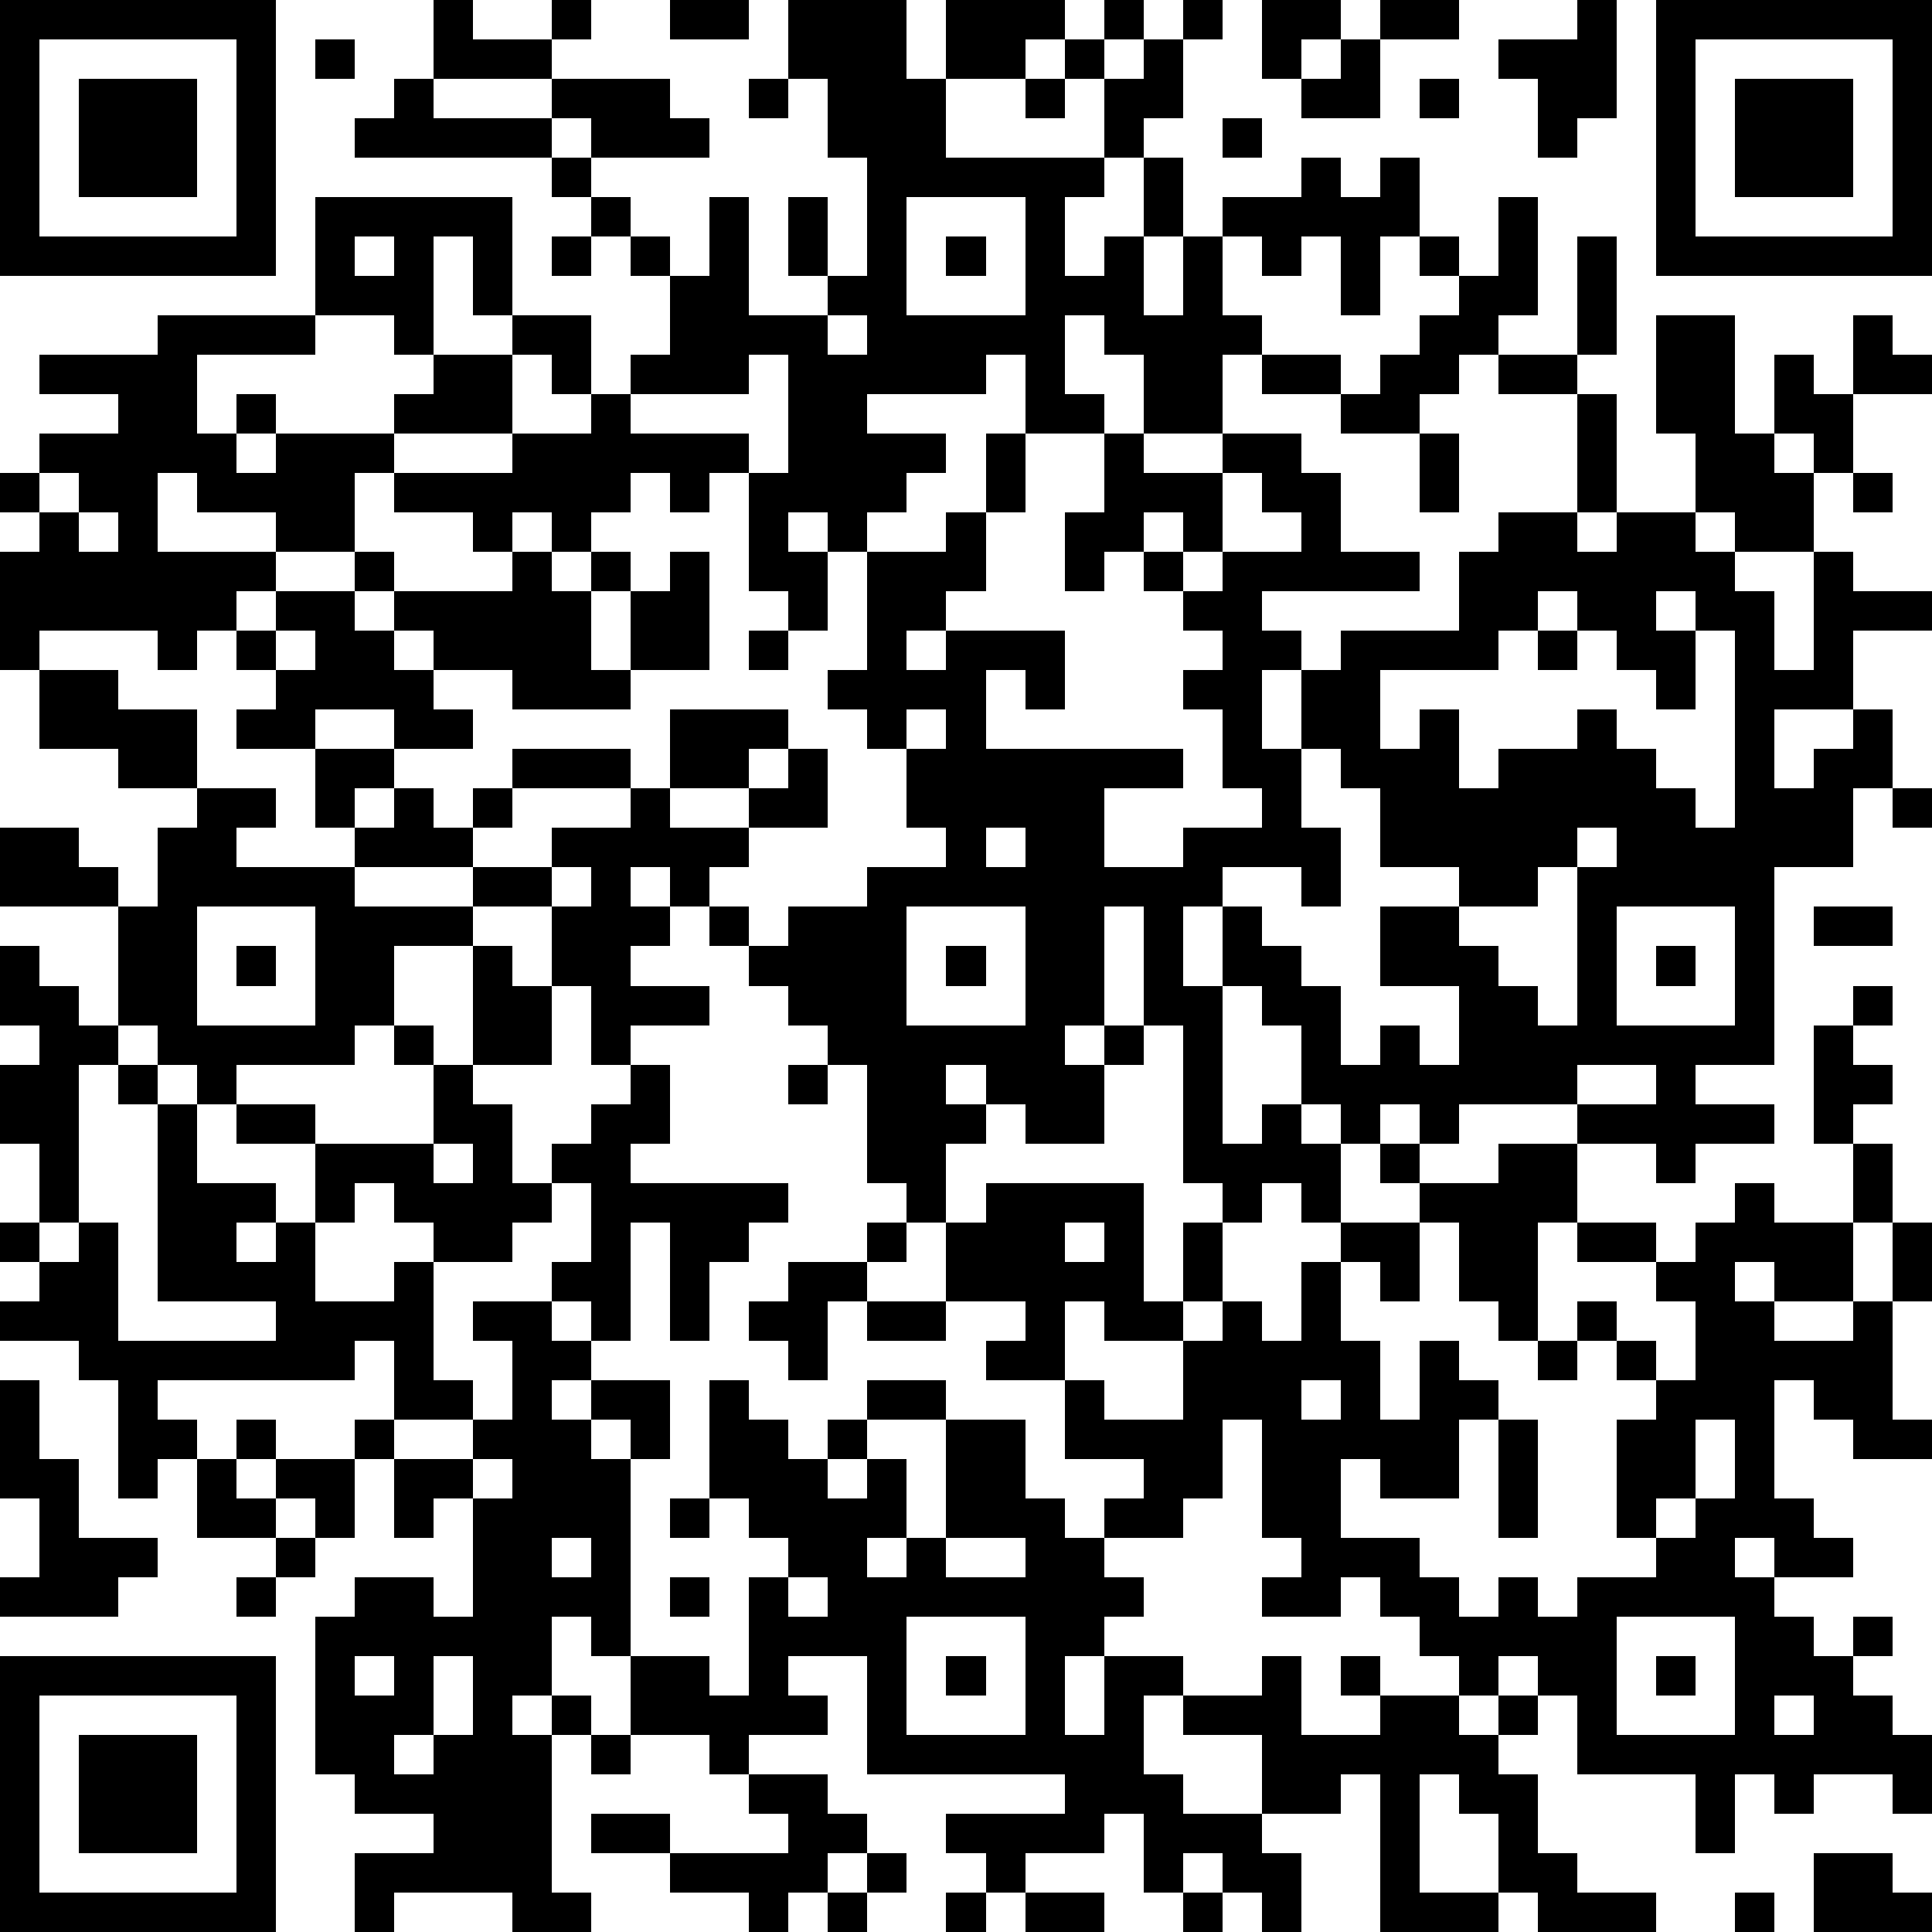 <?xml version="1.0" standalone="yes"?>
<svg version="1.1" xmlns="http://www.w3.org/2000/svg" xmlns:xlink="http://www.w3.org/1999/xlink" xmlns:ev="http://www.w3.org/2001/xml-events" width="147" height="147" shape-rendering="crispEdges">
<rect width="147" height="147" x="0" y="0" style="fill:#FFF"/>
<rect width="3" height="3" x="0" y="0" style="fill:#000"/><rect width="3" height="3" x="3" y="0" style="fill:#000"/><rect width="3" height="3" x="6" y="0" style="fill:#000"/><rect width="3" height="3" x="9" y="0" style="fill:#000"/><rect width="3" height="3" x="12" y="0" style="fill:#000"/><rect width="3" height="3" x="15" y="0" style="fill:#000"/><rect width="3" height="3" x="18" y="0" style="fill:#000"/><rect width="3" height="3" x="33" y="0" style="fill:#000"/><rect width="3" height="3" x="42" y="0" style="fill:#000"/><rect width="3" height="3" x="51" y="0" style="fill:#000"/><rect width="3" height="3" x="54" y="0" style="fill:#000"/><rect width="3" height="3" x="60" y="0" style="fill:#000"/><rect width="3" height="3" x="63" y="0" style="fill:#000"/><rect width="3" height="3" x="66" y="0" style="fill:#000"/><rect width="3" height="3" x="72" y="0" style="fill:#000"/><rect width="3" height="3" x="75" y="0" style="fill:#000"/><rect width="3" height="3" x="78" y="0" style="fill:#000"/><rect width="3" height="3" x="84" y="0" style="fill:#000"/><rect width="3" height="3" x="90" y="0" style="fill:#000"/><rect width="3" height="3" x="96" y="0" style="fill:#000"/><rect width="3" height="3" x="99" y="0" style="fill:#000"/><rect width="3" height="3" x="105" y="0" style="fill:#000"/><rect width="3" height="3" x="108" y="0" style="fill:#000"/><rect width="3" height="3" x="120" y="0" style="fill:#000"/><rect width="3" height="3" x="126" y="0" style="fill:#000"/><rect width="3" height="3" x="129" y="0" style="fill:#000"/><rect width="3" height="3" x="132" y="0" style="fill:#000"/><rect width="3" height="3" x="135" y="0" style="fill:#000"/><rect width="3" height="3" x="138" y="0" style="fill:#000"/><rect width="3" height="3" x="141" y="0" style="fill:#000"/><rect width="3" height="3" x="144" y="0" style="fill:#000"/>
<rect width="3" height="3" x="0" y="3" style="fill:#000"/><rect width="3" height="3" x="18" y="3" style="fill:#000"/><rect width="3" height="3" x="24" y="3" style="fill:#000"/><rect width="3" height="3" x="33" y="3" style="fill:#000"/><rect width="3" height="3" x="36" y="3" style="fill:#000"/><rect width="3" height="3" x="39" y="3" style="fill:#000"/><rect width="3" height="3" x="60" y="3" style="fill:#000"/><rect width="3" height="3" x="63" y="3" style="fill:#000"/><rect width="3" height="3" x="66" y="3" style="fill:#000"/><rect width="3" height="3" x="72" y="3" style="fill:#000"/><rect width="3" height="3" x="75" y="3" style="fill:#000"/><rect width="3" height="3" x="81" y="3" style="fill:#000"/><rect width="3" height="3" x="87" y="3" style="fill:#000"/><rect width="3" height="3" x="96" y="3" style="fill:#000"/><rect width="3" height="3" x="102" y="3" style="fill:#000"/><rect width="3" height="3" x="114" y="3" style="fill:#000"/><rect width="3" height="3" x="117" y="3" style="fill:#000"/><rect width="3" height="3" x="120" y="3" style="fill:#000"/><rect width="3" height="3" x="126" y="3" style="fill:#000"/><rect width="3" height="3" x="144" y="3" style="fill:#000"/>
<rect width="3" height="3" x="0" y="6" style="fill:#000"/><rect width="3" height="3" x="6" y="6" style="fill:#000"/><rect width="3" height="3" x="9" y="6" style="fill:#000"/><rect width="3" height="3" x="12" y="6" style="fill:#000"/><rect width="3" height="3" x="18" y="6" style="fill:#000"/><rect width="3" height="3" x="30" y="6" style="fill:#000"/><rect width="3" height="3" x="42" y="6" style="fill:#000"/><rect width="3" height="3" x="45" y="6" style="fill:#000"/><rect width="3" height="3" x="48" y="6" style="fill:#000"/><rect width="3" height="3" x="57" y="6" style="fill:#000"/><rect width="3" height="3" x="63" y="6" style="fill:#000"/><rect width="3" height="3" x="66" y="6" style="fill:#000"/><rect width="3" height="3" x="69" y="6" style="fill:#000"/><rect width="3" height="3" x="78" y="6" style="fill:#000"/><rect width="3" height="3" x="84" y="6" style="fill:#000"/><rect width="3" height="3" x="87" y="6" style="fill:#000"/><rect width="3" height="3" x="99" y="6" style="fill:#000"/><rect width="3" height="3" x="102" y="6" style="fill:#000"/><rect width="3" height="3" x="108" y="6" style="fill:#000"/><rect width="3" height="3" x="117" y="6" style="fill:#000"/><rect width="3" height="3" x="120" y="6" style="fill:#000"/><rect width="3" height="3" x="126" y="6" style="fill:#000"/><rect width="3" height="3" x="132" y="6" style="fill:#000"/><rect width="3" height="3" x="135" y="6" style="fill:#000"/><rect width="3" height="3" x="138" y="6" style="fill:#000"/><rect width="3" height="3" x="144" y="6" style="fill:#000"/>
<rect width="3" height="3" x="0" y="9" style="fill:#000"/><rect width="3" height="3" x="6" y="9" style="fill:#000"/><rect width="3" height="3" x="9" y="9" style="fill:#000"/><rect width="3" height="3" x="12" y="9" style="fill:#000"/><rect width="3" height="3" x="18" y="9" style="fill:#000"/><rect width="3" height="3" x="27" y="9" style="fill:#000"/><rect width="3" height="3" x="30" y="9" style="fill:#000"/><rect width="3" height="3" x="33" y="9" style="fill:#000"/><rect width="3" height="3" x="36" y="9" style="fill:#000"/><rect width="3" height="3" x="39" y="9" style="fill:#000"/><rect width="3" height="3" x="45" y="9" style="fill:#000"/><rect width="3" height="3" x="48" y="9" style="fill:#000"/><rect width="3" height="3" x="51" y="9" style="fill:#000"/><rect width="3" height="3" x="63" y="9" style="fill:#000"/><rect width="3" height="3" x="66" y="9" style="fill:#000"/><rect width="3" height="3" x="69" y="9" style="fill:#000"/><rect width="3" height="3" x="84" y="9" style="fill:#000"/><rect width="3" height="3" x="93" y="9" style="fill:#000"/><rect width="3" height="3" x="117" y="9" style="fill:#000"/><rect width="3" height="3" x="126" y="9" style="fill:#000"/><rect width="3" height="3" x="132" y="9" style="fill:#000"/><rect width="3" height="3" x="135" y="9" style="fill:#000"/><rect width="3" height="3" x="138" y="9" style="fill:#000"/><rect width="3" height="3" x="144" y="9" style="fill:#000"/>
<rect width="3" height="3" x="0" y="12" style="fill:#000"/><rect width="3" height="3" x="6" y="12" style="fill:#000"/><rect width="3" height="3" x="9" y="12" style="fill:#000"/><rect width="3" height="3" x="12" y="12" style="fill:#000"/><rect width="3" height="3" x="18" y="12" style="fill:#000"/><rect width="3" height="3" x="42" y="12" style="fill:#000"/><rect width="3" height="3" x="66" y="12" style="fill:#000"/><rect width="3" height="3" x="69" y="12" style="fill:#000"/><rect width="3" height="3" x="72" y="12" style="fill:#000"/><rect width="3" height="3" x="75" y="12" style="fill:#000"/><rect width="3" height="3" x="78" y="12" style="fill:#000"/><rect width="3" height="3" x="81" y="12" style="fill:#000"/><rect width="3" height="3" x="87" y="12" style="fill:#000"/><rect width="3" height="3" x="99" y="12" style="fill:#000"/><rect width="3" height="3" x="105" y="12" style="fill:#000"/><rect width="3" height="3" x="126" y="12" style="fill:#000"/><rect width="3" height="3" x="132" y="12" style="fill:#000"/><rect width="3" height="3" x="135" y="12" style="fill:#000"/><rect width="3" height="3" x="138" y="12" style="fill:#000"/><rect width="3" height="3" x="144" y="12" style="fill:#000"/>
<rect width="3" height="3" x="0" y="15" style="fill:#000"/><rect width="3" height="3" x="18" y="15" style="fill:#000"/><rect width="3" height="3" x="24" y="15" style="fill:#000"/><rect width="3" height="3" x="27" y="15" style="fill:#000"/><rect width="3" height="3" x="30" y="15" style="fill:#000"/><rect width="3" height="3" x="33" y="15" style="fill:#000"/><rect width="3" height="3" x="36" y="15" style="fill:#000"/><rect width="3" height="3" x="45" y="15" style="fill:#000"/><rect width="3" height="3" x="54" y="15" style="fill:#000"/><rect width="3" height="3" x="60" y="15" style="fill:#000"/><rect width="3" height="3" x="66" y="15" style="fill:#000"/><rect width="3" height="3" x="78" y="15" style="fill:#000"/><rect width="3" height="3" x="87" y="15" style="fill:#000"/><rect width="3" height="3" x="93" y="15" style="fill:#000"/><rect width="3" height="3" x="96" y="15" style="fill:#000"/><rect width="3" height="3" x="99" y="15" style="fill:#000"/><rect width="3" height="3" x="102" y="15" style="fill:#000"/><rect width="3" height="3" x="105" y="15" style="fill:#000"/><rect width="3" height="3" x="114" y="15" style="fill:#000"/><rect width="3" height="3" x="126" y="15" style="fill:#000"/><rect width="3" height="3" x="144" y="15" style="fill:#000"/>
<rect width="3" height="3" x="0" y="18" style="fill:#000"/><rect width="3" height="3" x="3" y="18" style="fill:#000"/><rect width="3" height="3" x="6" y="18" style="fill:#000"/><rect width="3" height="3" x="9" y="18" style="fill:#000"/><rect width="3" height="3" x="12" y="18" style="fill:#000"/><rect width="3" height="3" x="15" y="18" style="fill:#000"/><rect width="3" height="3" x="18" y="18" style="fill:#000"/><rect width="3" height="3" x="24" y="18" style="fill:#000"/><rect width="3" height="3" x="30" y="18" style="fill:#000"/><rect width="3" height="3" x="36" y="18" style="fill:#000"/><rect width="3" height="3" x="42" y="18" style="fill:#000"/><rect width="3" height="3" x="48" y="18" style="fill:#000"/><rect width="3" height="3" x="54" y="18" style="fill:#000"/><rect width="3" height="3" x="60" y="18" style="fill:#000"/><rect width="3" height="3" x="66" y="18" style="fill:#000"/><rect width="3" height="3" x="72" y="18" style="fill:#000"/><rect width="3" height="3" x="78" y="18" style="fill:#000"/><rect width="3" height="3" x="84" y="18" style="fill:#000"/><rect width="3" height="3" x="90" y="18" style="fill:#000"/><rect width="3" height="3" x="96" y="18" style="fill:#000"/><rect width="3" height="3" x="102" y="18" style="fill:#000"/><rect width="3" height="3" x="108" y="18" style="fill:#000"/><rect width="3" height="3" x="114" y="18" style="fill:#000"/><rect width="3" height="3" x="120" y="18" style="fill:#000"/><rect width="3" height="3" x="126" y="18" style="fill:#000"/><rect width="3" height="3" x="129" y="18" style="fill:#000"/><rect width="3" height="3" x="132" y="18" style="fill:#000"/><rect width="3" height="3" x="135" y="18" style="fill:#000"/><rect width="3" height="3" x="138" y="18" style="fill:#000"/><rect width="3" height="3" x="141" y="18" style="fill:#000"/><rect width="3" height="3" x="144" y="18" style="fill:#000"/>
<rect width="3" height="3" x="24" y="21" style="fill:#000"/><rect width="3" height="3" x="27" y="21" style="fill:#000"/><rect width="3" height="3" x="30" y="21" style="fill:#000"/><rect width="3" height="3" x="36" y="21" style="fill:#000"/><rect width="3" height="3" x="51" y="21" style="fill:#000"/><rect width="3" height="3" x="54" y="21" style="fill:#000"/><rect width="3" height="3" x="63" y="21" style="fill:#000"/><rect width="3" height="3" x="66" y="21" style="fill:#000"/><rect width="3" height="3" x="78" y="21" style="fill:#000"/><rect width="3" height="3" x="81" y="21" style="fill:#000"/><rect width="3" height="3" x="84" y="21" style="fill:#000"/><rect width="3" height="3" x="90" y="21" style="fill:#000"/><rect width="3" height="3" x="102" y="21" style="fill:#000"/><rect width="3" height="3" x="111" y="21" style="fill:#000"/><rect width="3" height="3" x="114" y="21" style="fill:#000"/><rect width="3" height="3" x="120" y="21" style="fill:#000"/>
<rect width="3" height="3" x="12" y="24" style="fill:#000"/><rect width="3" height="3" x="15" y="24" style="fill:#000"/><rect width="3" height="3" x="18" y="24" style="fill:#000"/><rect width="3" height="3" x="21" y="24" style="fill:#000"/><rect width="3" height="3" x="30" y="24" style="fill:#000"/><rect width="3" height="3" x="39" y="24" style="fill:#000"/><rect width="3" height="3" x="42" y="24" style="fill:#000"/><rect width="3" height="3" x="51" y="24" style="fill:#000"/><rect width="3" height="3" x="54" y="24" style="fill:#000"/><rect width="3" height="3" x="57" y="24" style="fill:#000"/><rect width="3" height="3" x="60" y="24" style="fill:#000"/><rect width="3" height="3" x="66" y="24" style="fill:#000"/><rect width="3" height="3" x="69" y="24" style="fill:#000"/><rect width="3" height="3" x="72" y="24" style="fill:#000"/><rect width="3" height="3" x="75" y="24" style="fill:#000"/><rect width="3" height="3" x="78" y="24" style="fill:#000"/><rect width="3" height="3" x="84" y="24" style="fill:#000"/><rect width="3" height="3" x="87" y="24" style="fill:#000"/><rect width="3" height="3" x="90" y="24" style="fill:#000"/><rect width="3" height="3" x="93" y="24" style="fill:#000"/><rect width="3" height="3" x="108" y="24" style="fill:#000"/><rect width="3" height="3" x="111" y="24" style="fill:#000"/><rect width="3" height="3" x="120" y="24" style="fill:#000"/><rect width="3" height="3" x="126" y="24" style="fill:#000"/><rect width="3" height="3" x="129" y="24" style="fill:#000"/><rect width="3" height="3" x="141" y="24" style="fill:#000"/>
<rect width="3" height="3" x="3" y="27" style="fill:#000"/><rect width="3" height="3" x="6" y="27" style="fill:#000"/><rect width="3" height="3" x="9" y="27" style="fill:#000"/><rect width="3" height="3" x="12" y="27" style="fill:#000"/><rect width="3" height="3" x="33" y="27" style="fill:#000"/><rect width="3" height="3" x="36" y="27" style="fill:#000"/><rect width="3" height="3" x="42" y="27" style="fill:#000"/><rect width="3" height="3" x="48" y="27" style="fill:#000"/><rect width="3" height="3" x="51" y="27" style="fill:#000"/><rect width="3" height="3" x="54" y="27" style="fill:#000"/><rect width="3" height="3" x="60" y="27" style="fill:#000"/><rect width="3" height="3" x="63" y="27" style="fill:#000"/><rect width="3" height="3" x="66" y="27" style="fill:#000"/><rect width="3" height="3" x="69" y="27" style="fill:#000"/><rect width="3" height="3" x="72" y="27" style="fill:#000"/><rect width="3" height="3" x="78" y="27" style="fill:#000"/><rect width="3" height="3" x="87" y="27" style="fill:#000"/><rect width="3" height="3" x="90" y="27" style="fill:#000"/><rect width="3" height="3" x="96" y="27" style="fill:#000"/><rect width="3" height="3" x="99" y="27" style="fill:#000"/><rect width="3" height="3" x="105" y="27" style="fill:#000"/><rect width="3" height="3" x="108" y="27" style="fill:#000"/><rect width="3" height="3" x="114" y="27" style="fill:#000"/><rect width="3" height="3" x="117" y="27" style="fill:#000"/><rect width="3" height="3" x="126" y="27" style="fill:#000"/><rect width="3" height="3" x="129" y="27" style="fill:#000"/><rect width="3" height="3" x="135" y="27" style="fill:#000"/><rect width="3" height="3" x="141" y="27" style="fill:#000"/><rect width="3" height="3" x="144" y="27" style="fill:#000"/>
<rect width="3" height="3" x="9" y="30" style="fill:#000"/><rect width="3" height="3" x="12" y="30" style="fill:#000"/><rect width="3" height="3" x="18" y="30" style="fill:#000"/><rect width="3" height="3" x="30" y="30" style="fill:#000"/><rect width="3" height="3" x="33" y="30" style="fill:#000"/><rect width="3" height="3" x="36" y="30" style="fill:#000"/><rect width="3" height="3" x="45" y="30" style="fill:#000"/><rect width="3" height="3" x="60" y="30" style="fill:#000"/><rect width="3" height="3" x="63" y="30" style="fill:#000"/><rect width="3" height="3" x="78" y="30" style="fill:#000"/><rect width="3" height="3" x="81" y="30" style="fill:#000"/><rect width="3" height="3" x="87" y="30" style="fill:#000"/><rect width="3" height="3" x="90" y="30" style="fill:#000"/><rect width="3" height="3" x="102" y="30" style="fill:#000"/><rect width="3" height="3" x="105" y="30" style="fill:#000"/><rect width="3" height="3" x="120" y="30" style="fill:#000"/><rect width="3" height="3" x="126" y="30" style="fill:#000"/><rect width="3" height="3" x="129" y="30" style="fill:#000"/><rect width="3" height="3" x="135" y="30" style="fill:#000"/><rect width="3" height="3" x="138" y="30" style="fill:#000"/>
<rect width="3" height="3" x="3" y="33" style="fill:#000"/><rect width="3" height="3" x="6" y="33" style="fill:#000"/><rect width="3" height="3" x="9" y="33" style="fill:#000"/><rect width="3" height="3" x="12" y="33" style="fill:#000"/><rect width="3" height="3" x="15" y="33" style="fill:#000"/><rect width="3" height="3" x="21" y="33" style="fill:#000"/><rect width="3" height="3" x="24" y="33" style="fill:#000"/><rect width="3" height="3" x="27" y="33" style="fill:#000"/><rect width="3" height="3" x="39" y="33" style="fill:#000"/><rect width="3" height="3" x="42" y="33" style="fill:#000"/><rect width="3" height="3" x="45" y="33" style="fill:#000"/><rect width="3" height="3" x="48" y="33" style="fill:#000"/><rect width="3" height="3" x="51" y="33" style="fill:#000"/><rect width="3" height="3" x="54" y="33" style="fill:#000"/><rect width="3" height="3" x="60" y="33" style="fill:#000"/><rect width="3" height="3" x="63" y="33" style="fill:#000"/><rect width="3" height="3" x="66" y="33" style="fill:#000"/><rect width="3" height="3" x="69" y="33" style="fill:#000"/><rect width="3" height="3" x="75" y="33" style="fill:#000"/><rect width="3" height="3" x="84" y="33" style="fill:#000"/><rect width="3" height="3" x="93" y="33" style="fill:#000"/><rect width="3" height="3" x="96" y="33" style="fill:#000"/><rect width="3" height="3" x="108" y="33" style="fill:#000"/><rect width="3" height="3" x="120" y="33" style="fill:#000"/><rect width="3" height="3" x="129" y="33" style="fill:#000"/><rect width="3" height="3" x="132" y="33" style="fill:#000"/><rect width="3" height="3" x="138" y="33" style="fill:#000"/>
<rect width="3" height="3" x="0" y="36" style="fill:#000"/><rect width="3" height="3" x="6" y="36" style="fill:#000"/><rect width="3" height="3" x="9" y="36" style="fill:#000"/><rect width="3" height="3" x="15" y="36" style="fill:#000"/><rect width="3" height="3" x="18" y="36" style="fill:#000"/><rect width="3" height="3" x="21" y="36" style="fill:#000"/><rect width="3" height="3" x="24" y="36" style="fill:#000"/><rect width="3" height="3" x="30" y="36" style="fill:#000"/><rect width="3" height="3" x="33" y="36" style="fill:#000"/><rect width="3" height="3" x="36" y="36" style="fill:#000"/><rect width="3" height="3" x="39" y="36" style="fill:#000"/><rect width="3" height="3" x="42" y="36" style="fill:#000"/><rect width="3" height="3" x="45" y="36" style="fill:#000"/><rect width="3" height="3" x="51" y="36" style="fill:#000"/><rect width="3" height="3" x="57" y="36" style="fill:#000"/><rect width="3" height="3" x="60" y="36" style="fill:#000"/><rect width="3" height="3" x="63" y="36" style="fill:#000"/><rect width="3" height="3" x="66" y="36" style="fill:#000"/><rect width="3" height="3" x="75" y="36" style="fill:#000"/><rect width="3" height="3" x="84" y="36" style="fill:#000"/><rect width="3" height="3" x="87" y="36" style="fill:#000"/><rect width="3" height="3" x="90" y="36" style="fill:#000"/><rect width="3" height="3" x="96" y="36" style="fill:#000"/><rect width="3" height="3" x="99" y="36" style="fill:#000"/><rect width="3" height="3" x="108" y="36" style="fill:#000"/><rect width="3" height="3" x="120" y="36" style="fill:#000"/><rect width="3" height="3" x="129" y="36" style="fill:#000"/><rect width="3" height="3" x="132" y="36" style="fill:#000"/><rect width="3" height="3" x="135" y="36" style="fill:#000"/><rect width="3" height="3" x="141" y="36" style="fill:#000"/>
<rect width="3" height="3" x="3" y="39" style="fill:#000"/><rect width="3" height="3" x="9" y="39" style="fill:#000"/><rect width="3" height="3" x="21" y="39" style="fill:#000"/><rect width="3" height="3" x="24" y="39" style="fill:#000"/><rect width="3" height="3" x="36" y="39" style="fill:#000"/><rect width="3" height="3" x="42" y="39" style="fill:#000"/><rect width="3" height="3" x="57" y="39" style="fill:#000"/><rect width="3" height="3" x="63" y="39" style="fill:#000"/><rect width="3" height="3" x="72" y="39" style="fill:#000"/><rect width="3" height="3" x="81" y="39" style="fill:#000"/><rect width="3" height="3" x="84" y="39" style="fill:#000"/><rect width="3" height="3" x="90" y="39" style="fill:#000"/><rect width="3" height="3" x="99" y="39" style="fill:#000"/><rect width="3" height="3" x="114" y="39" style="fill:#000"/><rect width="3" height="3" x="117" y="39" style="fill:#000"/><rect width="3" height="3" x="123" y="39" style="fill:#000"/><rect width="3" height="3" x="126" y="39" style="fill:#000"/><rect width="3" height="3" x="132" y="39" style="fill:#000"/><rect width="3" height="3" x="135" y="39" style="fill:#000"/>
<rect width="3" height="3" x="0" y="42" style="fill:#000"/><rect width="3" height="3" x="3" y="42" style="fill:#000"/><rect width="3" height="3" x="6" y="42" style="fill:#000"/><rect width="3" height="3" x="9" y="42" style="fill:#000"/><rect width="3" height="3" x="12" y="42" style="fill:#000"/><rect width="3" height="3" x="15" y="42" style="fill:#000"/><rect width="3" height="3" x="18" y="42" style="fill:#000"/><rect width="3" height="3" x="27" y="42" style="fill:#000"/><rect width="3" height="3" x="39" y="42" style="fill:#000"/><rect width="3" height="3" x="45" y="42" style="fill:#000"/><rect width="3" height="3" x="51" y="42" style="fill:#000"/><rect width="3" height="3" x="57" y="42" style="fill:#000"/><rect width="3" height="3" x="60" y="42" style="fill:#000"/><rect width="3" height="3" x="66" y="42" style="fill:#000"/><rect width="3" height="3" x="69" y="42" style="fill:#000"/><rect width="3" height="3" x="72" y="42" style="fill:#000"/><rect width="3" height="3" x="81" y="42" style="fill:#000"/><rect width="3" height="3" x="87" y="42" style="fill:#000"/><rect width="3" height="3" x="93" y="42" style="fill:#000"/><rect width="3" height="3" x="96" y="42" style="fill:#000"/><rect width="3" height="3" x="99" y="42" style="fill:#000"/><rect width="3" height="3" x="102" y="42" style="fill:#000"/><rect width="3" height="3" x="105" y="42" style="fill:#000"/><rect width="3" height="3" x="111" y="42" style="fill:#000"/><rect width="3" height="3" x="114" y="42" style="fill:#000"/><rect width="3" height="3" x="117" y="42" style="fill:#000"/><rect width="3" height="3" x="120" y="42" style="fill:#000"/><rect width="3" height="3" x="123" y="42" style="fill:#000"/><rect width="3" height="3" x="126" y="42" style="fill:#000"/><rect width="3" height="3" x="129" y="42" style="fill:#000"/><rect width="3" height="3" x="138" y="42" style="fill:#000"/>
<rect width="3" height="3" x="0" y="45" style="fill:#000"/><rect width="3" height="3" x="3" y="45" style="fill:#000"/><rect width="3" height="3" x="6" y="45" style="fill:#000"/><rect width="3" height="3" x="9" y="45" style="fill:#000"/><rect width="3" height="3" x="12" y="45" style="fill:#000"/><rect width="3" height="3" x="15" y="45" style="fill:#000"/><rect width="3" height="3" x="21" y="45" style="fill:#000"/><rect width="3" height="3" x="24" y="45" style="fill:#000"/><rect width="3" height="3" x="30" y="45" style="fill:#000"/><rect width="3" height="3" x="33" y="45" style="fill:#000"/><rect width="3" height="3" x="36" y="45" style="fill:#000"/><rect width="3" height="3" x="39" y="45" style="fill:#000"/><rect width="3" height="3" x="42" y="45" style="fill:#000"/><rect width="3" height="3" x="48" y="45" style="fill:#000"/><rect width="3" height="3" x="51" y="45" style="fill:#000"/><rect width="3" height="3" x="60" y="45" style="fill:#000"/><rect width="3" height="3" x="66" y="45" style="fill:#000"/><rect width="3" height="3" x="69" y="45" style="fill:#000"/><rect width="3" height="3" x="90" y="45" style="fill:#000"/><rect width="3" height="3" x="93" y="45" style="fill:#000"/><rect width="3" height="3" x="111" y="45" style="fill:#000"/><rect width="3" height="3" x="114" y="45" style="fill:#000"/><rect width="3" height="3" x="120" y="45" style="fill:#000"/><rect width="3" height="3" x="123" y="45" style="fill:#000"/><rect width="3" height="3" x="129" y="45" style="fill:#000"/><rect width="3" height="3" x="132" y="45" style="fill:#000"/><rect width="3" height="3" x="138" y="45" style="fill:#000"/><rect width="3" height="3" x="141" y="45" style="fill:#000"/><rect width="3" height="3" x="144" y="45" style="fill:#000"/>
<rect width="3" height="3" x="0" y="48" style="fill:#000"/><rect width="3" height="3" x="12" y="48" style="fill:#000"/><rect width="3" height="3" x="18" y="48" style="fill:#000"/><rect width="3" height="3" x="24" y="48" style="fill:#000"/><rect width="3" height="3" x="27" y="48" style="fill:#000"/><rect width="3" height="3" x="33" y="48" style="fill:#000"/><rect width="3" height="3" x="36" y="48" style="fill:#000"/><rect width="3" height="3" x="39" y="48" style="fill:#000"/><rect width="3" height="3" x="42" y="48" style="fill:#000"/><rect width="3" height="3" x="48" y="48" style="fill:#000"/><rect width="3" height="3" x="51" y="48" style="fill:#000"/><rect width="3" height="3" x="57" y="48" style="fill:#000"/><rect width="3" height="3" x="66" y="48" style="fill:#000"/><rect width="3" height="3" x="72" y="48" style="fill:#000"/><rect width="3" height="3" x="75" y="48" style="fill:#000"/><rect width="3" height="3" x="78" y="48" style="fill:#000"/><rect width="3" height="3" x="93" y="48" style="fill:#000"/><rect width="3" height="3" x="96" y="48" style="fill:#000"/><rect width="3" height="3" x="102" y="48" style="fill:#000"/><rect width="3" height="3" x="105" y="48" style="fill:#000"/><rect width="3" height="3" x="108" y="48" style="fill:#000"/><rect width="3" height="3" x="111" y="48" style="fill:#000"/><rect width="3" height="3" x="117" y="48" style="fill:#000"/><rect width="3" height="3" x="123" y="48" style="fill:#000"/><rect width="3" height="3" x="126" y="48" style="fill:#000"/><rect width="3" height="3" x="132" y="48" style="fill:#000"/><rect width="3" height="3" x="138" y="48" style="fill:#000"/>
<rect width="3" height="3" x="3" y="51" style="fill:#000"/><rect width="3" height="3" x="6" y="51" style="fill:#000"/><rect width="3" height="3" x="21" y="51" style="fill:#000"/><rect width="3" height="3" x="24" y="51" style="fill:#000"/><rect width="3" height="3" x="27" y="51" style="fill:#000"/><rect width="3" height="3" x="30" y="51" style="fill:#000"/><rect width="3" height="3" x="39" y="51" style="fill:#000"/><rect width="3" height="3" x="42" y="51" style="fill:#000"/><rect width="3" height="3" x="45" y="51" style="fill:#000"/><rect width="3" height="3" x="63" y="51" style="fill:#000"/><rect width="3" height="3" x="66" y="51" style="fill:#000"/><rect width="3" height="3" x="69" y="51" style="fill:#000"/><rect width="3" height="3" x="72" y="51" style="fill:#000"/><rect width="3" height="3" x="78" y="51" style="fill:#000"/><rect width="3" height="3" x="90" y="51" style="fill:#000"/><rect width="3" height="3" x="93" y="51" style="fill:#000"/><rect width="3" height="3" x="99" y="51" style="fill:#000"/><rect width="3" height="3" x="102" y="51" style="fill:#000"/><rect width="3" height="3" x="126" y="51" style="fill:#000"/><rect width="3" height="3" x="132" y="51" style="fill:#000"/><rect width="3" height="3" x="135" y="51" style="fill:#000"/><rect width="3" height="3" x="138" y="51" style="fill:#000"/>
<rect width="3" height="3" x="3" y="54" style="fill:#000"/><rect width="3" height="3" x="6" y="54" style="fill:#000"/><rect width="3" height="3" x="9" y="54" style="fill:#000"/><rect width="3" height="3" x="12" y="54" style="fill:#000"/><rect width="3" height="3" x="18" y="54" style="fill:#000"/><rect width="3" height="3" x="21" y="54" style="fill:#000"/><rect width="3" height="3" x="30" y="54" style="fill:#000"/><rect width="3" height="3" x="33" y="54" style="fill:#000"/><rect width="3" height="3" x="51" y="54" style="fill:#000"/><rect width="3" height="3" x="54" y="54" style="fill:#000"/><rect width="3" height="3" x="57" y="54" style="fill:#000"/><rect width="3" height="3" x="66" y="54" style="fill:#000"/><rect width="3" height="3" x="72" y="54" style="fill:#000"/><rect width="3" height="3" x="93" y="54" style="fill:#000"/><rect width="3" height="3" x="99" y="54" style="fill:#000"/><rect width="3" height="3" x="102" y="54" style="fill:#000"/><rect width="3" height="3" x="108" y="54" style="fill:#000"/><rect width="3" height="3" x="120" y="54" style="fill:#000"/><rect width="3" height="3" x="132" y="54" style="fill:#000"/><rect width="3" height="3" x="141" y="54" style="fill:#000"/>
<rect width="3" height="3" x="9" y="57" style="fill:#000"/><rect width="3" height="3" x="12" y="57" style="fill:#000"/><rect width="3" height="3" x="24" y="57" style="fill:#000"/><rect width="3" height="3" x="27" y="57" style="fill:#000"/><rect width="3" height="3" x="39" y="57" style="fill:#000"/><rect width="3" height="3" x="42" y="57" style="fill:#000"/><rect width="3" height="3" x="45" y="57" style="fill:#000"/><rect width="3" height="3" x="51" y="57" style="fill:#000"/><rect width="3" height="3" x="54" y="57" style="fill:#000"/><rect width="3" height="3" x="60" y="57" style="fill:#000"/><rect width="3" height="3" x="69" y="57" style="fill:#000"/><rect width="3" height="3" x="72" y="57" style="fill:#000"/><rect width="3" height="3" x="75" y="57" style="fill:#000"/><rect width="3" height="3" x="78" y="57" style="fill:#000"/><rect width="3" height="3" x="81" y="57" style="fill:#000"/><rect width="3" height="3" x="84" y="57" style="fill:#000"/><rect width="3" height="3" x="87" y="57" style="fill:#000"/><rect width="3" height="3" x="93" y="57" style="fill:#000"/><rect width="3" height="3" x="96" y="57" style="fill:#000"/><rect width="3" height="3" x="102" y="57" style="fill:#000"/><rect width="3" height="3" x="105" y="57" style="fill:#000"/><rect width="3" height="3" x="108" y="57" style="fill:#000"/><rect width="3" height="3" x="114" y="57" style="fill:#000"/><rect width="3" height="3" x="117" y="57" style="fill:#000"/><rect width="3" height="3" x="120" y="57" style="fill:#000"/><rect width="3" height="3" x="123" y="57" style="fill:#000"/><rect width="3" height="3" x="132" y="57" style="fill:#000"/><rect width="3" height="3" x="138" y="57" style="fill:#000"/><rect width="3" height="3" x="141" y="57" style="fill:#000"/>
<rect width="3" height="3" x="15" y="60" style="fill:#000"/><rect width="3" height="3" x="18" y="60" style="fill:#000"/><rect width="3" height="3" x="24" y="60" style="fill:#000"/><rect width="3" height="3" x="30" y="60" style="fill:#000"/><rect width="3" height="3" x="36" y="60" style="fill:#000"/><rect width="3" height="3" x="48" y="60" style="fill:#000"/><rect width="3" height="3" x="57" y="60" style="fill:#000"/><rect width="3" height="3" x="60" y="60" style="fill:#000"/><rect width="3" height="3" x="69" y="60" style="fill:#000"/><rect width="3" height="3" x="72" y="60" style="fill:#000"/><rect width="3" height="3" x="75" y="60" style="fill:#000"/><rect width="3" height="3" x="78" y="60" style="fill:#000"/><rect width="3" height="3" x="81" y="60" style="fill:#000"/><rect width="3" height="3" x="96" y="60" style="fill:#000"/><rect width="3" height="3" x="105" y="60" style="fill:#000"/><rect width="3" height="3" x="108" y="60" style="fill:#000"/><rect width="3" height="3" x="111" y="60" style="fill:#000"/><rect width="3" height="3" x="114" y="60" style="fill:#000"/><rect width="3" height="3" x="117" y="60" style="fill:#000"/><rect width="3" height="3" x="120" y="60" style="fill:#000"/><rect width="3" height="3" x="123" y="60" style="fill:#000"/><rect width="3" height="3" x="126" y="60" style="fill:#000"/><rect width="3" height="3" x="132" y="60" style="fill:#000"/><rect width="3" height="3" x="135" y="60" style="fill:#000"/><rect width="3" height="3" x="138" y="60" style="fill:#000"/><rect width="3" height="3" x="144" y="60" style="fill:#000"/>
<rect width="3" height="3" x="0" y="63" style="fill:#000"/><rect width="3" height="3" x="3" y="63" style="fill:#000"/><rect width="3" height="3" x="12" y="63" style="fill:#000"/><rect width="3" height="3" x="15" y="63" style="fill:#000"/><rect width="3" height="3" x="27" y="63" style="fill:#000"/><rect width="3" height="3" x="30" y="63" style="fill:#000"/><rect width="3" height="3" x="33" y="63" style="fill:#000"/><rect width="3" height="3" x="42" y="63" style="fill:#000"/><rect width="3" height="3" x="45" y="63" style="fill:#000"/><rect width="3" height="3" x="48" y="63" style="fill:#000"/><rect width="3" height="3" x="51" y="63" style="fill:#000"/><rect width="3" height="3" x="54" y="63" style="fill:#000"/><rect width="3" height="3" x="72" y="63" style="fill:#000"/><rect width="3" height="3" x="78" y="63" style="fill:#000"/><rect width="3" height="3" x="81" y="63" style="fill:#000"/><rect width="3" height="3" x="90" y="63" style="fill:#000"/><rect width="3" height="3" x="93" y="63" style="fill:#000"/><rect width="3" height="3" x="96" y="63" style="fill:#000"/><rect width="3" height="3" x="99" y="63" style="fill:#000"/><rect width="3" height="3" x="105" y="63" style="fill:#000"/><rect width="3" height="3" x="108" y="63" style="fill:#000"/><rect width="3" height="3" x="111" y="63" style="fill:#000"/><rect width="3" height="3" x="114" y="63" style="fill:#000"/><rect width="3" height="3" x="117" y="63" style="fill:#000"/><rect width="3" height="3" x="123" y="63" style="fill:#000"/><rect width="3" height="3" x="126" y="63" style="fill:#000"/><rect width="3" height="3" x="129" y="63" style="fill:#000"/><rect width="3" height="3" x="132" y="63" style="fill:#000"/><rect width="3" height="3" x="135" y="63" style="fill:#000"/><rect width="3" height="3" x="138" y="63" style="fill:#000"/>
<rect width="3" height="3" x="0" y="66" style="fill:#000"/><rect width="3" height="3" x="3" y="66" style="fill:#000"/><rect width="3" height="3" x="6" y="66" style="fill:#000"/><rect width="3" height="3" x="12" y="66" style="fill:#000"/><rect width="3" height="3" x="15" y="66" style="fill:#000"/><rect width="3" height="3" x="18" y="66" style="fill:#000"/><rect width="3" height="3" x="21" y="66" style="fill:#000"/><rect width="3" height="3" x="24" y="66" style="fill:#000"/><rect width="3" height="3" x="36" y="66" style="fill:#000"/><rect width="3" height="3" x="39" y="66" style="fill:#000"/><rect width="3" height="3" x="45" y="66" style="fill:#000"/><rect width="3" height="3" x="51" y="66" style="fill:#000"/><rect width="3" height="3" x="66" y="66" style="fill:#000"/><rect width="3" height="3" x="69" y="66" style="fill:#000"/><rect width="3" height="3" x="72" y="66" style="fill:#000"/><rect width="3" height="3" x="75" y="66" style="fill:#000"/><rect width="3" height="3" x="78" y="66" style="fill:#000"/><rect width="3" height="3" x="81" y="66" style="fill:#000"/><rect width="3" height="3" x="84" y="66" style="fill:#000"/><rect width="3" height="3" x="87" y="66" style="fill:#000"/><rect width="3" height="3" x="90" y="66" style="fill:#000"/><rect width="3" height="3" x="99" y="66" style="fill:#000"/><rect width="3" height="3" x="111" y="66" style="fill:#000"/><rect width="3" height="3" x="114" y="66" style="fill:#000"/><rect width="3" height="3" x="120" y="66" style="fill:#000"/><rect width="3" height="3" x="123" y="66" style="fill:#000"/><rect width="3" height="3" x="126" y="66" style="fill:#000"/><rect width="3" height="3" x="129" y="66" style="fill:#000"/><rect width="3" height="3" x="132" y="66" style="fill:#000"/>
<rect width="3" height="3" x="9" y="69" style="fill:#000"/><rect width="3" height="3" x="12" y="69" style="fill:#000"/><rect width="3" height="3" x="24" y="69" style="fill:#000"/><rect width="3" height="3" x="27" y="69" style="fill:#000"/><rect width="3" height="3" x="30" y="69" style="fill:#000"/><rect width="3" height="3" x="33" y="69" style="fill:#000"/><rect width="3" height="3" x="42" y="69" style="fill:#000"/><rect width="3" height="3" x="45" y="69" style="fill:#000"/><rect width="3" height="3" x="48" y="69" style="fill:#000"/><rect width="3" height="3" x="54" y="69" style="fill:#000"/><rect width="3" height="3" x="60" y="69" style="fill:#000"/><rect width="3" height="3" x="63" y="69" style="fill:#000"/><rect width="3" height="3" x="66" y="69" style="fill:#000"/><rect width="3" height="3" x="78" y="69" style="fill:#000"/><rect width="3" height="3" x="81" y="69" style="fill:#000"/><rect width="3" height="3" x="87" y="69" style="fill:#000"/><rect width="3" height="3" x="93" y="69" style="fill:#000"/><rect width="3" height="3" x="105" y="69" style="fill:#000"/><rect width="3" height="3" x="108" y="69" style="fill:#000"/><rect width="3" height="3" x="120" y="69" style="fill:#000"/><rect width="3" height="3" x="132" y="69" style="fill:#000"/><rect width="3" height="3" x="138" y="69" style="fill:#000"/><rect width="3" height="3" x="141" y="69" style="fill:#000"/>
<rect width="3" height="3" x="0" y="72" style="fill:#000"/><rect width="3" height="3" x="9" y="72" style="fill:#000"/><rect width="3" height="3" x="12" y="72" style="fill:#000"/><rect width="3" height="3" x="18" y="72" style="fill:#000"/><rect width="3" height="3" x="24" y="72" style="fill:#000"/><rect width="3" height="3" x="27" y="72" style="fill:#000"/><rect width="3" height="3" x="36" y="72" style="fill:#000"/><rect width="3" height="3" x="42" y="72" style="fill:#000"/><rect width="3" height="3" x="45" y="72" style="fill:#000"/><rect width="3" height="3" x="57" y="72" style="fill:#000"/><rect width="3" height="3" x="60" y="72" style="fill:#000"/><rect width="3" height="3" x="63" y="72" style="fill:#000"/><rect width="3" height="3" x="66" y="72" style="fill:#000"/><rect width="3" height="3" x="72" y="72" style="fill:#000"/><rect width="3" height="3" x="78" y="72" style="fill:#000"/><rect width="3" height="3" x="81" y="72" style="fill:#000"/><rect width="3" height="3" x="87" y="72" style="fill:#000"/><rect width="3" height="3" x="93" y="72" style="fill:#000"/><rect width="3" height="3" x="96" y="72" style="fill:#000"/><rect width="3" height="3" x="105" y="72" style="fill:#000"/><rect width="3" height="3" x="108" y="72" style="fill:#000"/><rect width="3" height="3" x="111" y="72" style="fill:#000"/><rect width="3" height="3" x="120" y="72" style="fill:#000"/><rect width="3" height="3" x="126" y="72" style="fill:#000"/><rect width="3" height="3" x="132" y="72" style="fill:#000"/>
<rect width="3" height="3" x="0" y="75" style="fill:#000"/><rect width="3" height="3" x="3" y="75" style="fill:#000"/><rect width="3" height="3" x="9" y="75" style="fill:#000"/><rect width="3" height="3" x="12" y="75" style="fill:#000"/><rect width="3" height="3" x="24" y="75" style="fill:#000"/><rect width="3" height="3" x="27" y="75" style="fill:#000"/><rect width="3" height="3" x="36" y="75" style="fill:#000"/><rect width="3" height="3" x="39" y="75" style="fill:#000"/><rect width="3" height="3" x="45" y="75" style="fill:#000"/><rect width="3" height="3" x="48" y="75" style="fill:#000"/><rect width="3" height="3" x="51" y="75" style="fill:#000"/><rect width="3" height="3" x="60" y="75" style="fill:#000"/><rect width="3" height="3" x="63" y="75" style="fill:#000"/><rect width="3" height="3" x="66" y="75" style="fill:#000"/><rect width="3" height="3" x="78" y="75" style="fill:#000"/><rect width="3" height="3" x="81" y="75" style="fill:#000"/><rect width="3" height="3" x="87" y="75" style="fill:#000"/><rect width="3" height="3" x="90" y="75" style="fill:#000"/><rect width="3" height="3" x="96" y="75" style="fill:#000"/><rect width="3" height="3" x="99" y="75" style="fill:#000"/><rect width="3" height="3" x="111" y="75" style="fill:#000"/><rect width="3" height="3" x="114" y="75" style="fill:#000"/><rect width="3" height="3" x="120" y="75" style="fill:#000"/><rect width="3" height="3" x="132" y="75" style="fill:#000"/><rect width="3" height="3" x="141" y="75" style="fill:#000"/>
<rect width="3" height="3" x="3" y="78" style="fill:#000"/><rect width="3" height="3" x="6" y="78" style="fill:#000"/><rect width="3" height="3" x="12" y="78" style="fill:#000"/><rect width="3" height="3" x="15" y="78" style="fill:#000"/><rect width="3" height="3" x="18" y="78" style="fill:#000"/><rect width="3" height="3" x="21" y="78" style="fill:#000"/><rect width="3" height="3" x="24" y="78" style="fill:#000"/><rect width="3" height="3" x="30" y="78" style="fill:#000"/><rect width="3" height="3" x="36" y="78" style="fill:#000"/><rect width="3" height="3" x="39" y="78" style="fill:#000"/><rect width="3" height="3" x="45" y="78" style="fill:#000"/><rect width="3" height="3" x="63" y="78" style="fill:#000"/><rect width="3" height="3" x="66" y="78" style="fill:#000"/><rect width="3" height="3" x="69" y="78" style="fill:#000"/><rect width="3" height="3" x="72" y="78" style="fill:#000"/><rect width="3" height="3" x="75" y="78" style="fill:#000"/><rect width="3" height="3" x="78" y="78" style="fill:#000"/><rect width="3" height="3" x="84" y="78" style="fill:#000"/><rect width="3" height="3" x="90" y="78" style="fill:#000"/><rect width="3" height="3" x="99" y="78" style="fill:#000"/><rect width="3" height="3" x="105" y="78" style="fill:#000"/><rect width="3" height="3" x="111" y="78" style="fill:#000"/><rect width="3" height="3" x="114" y="78" style="fill:#000"/><rect width="3" height="3" x="117" y="78" style="fill:#000"/><rect width="3" height="3" x="120" y="78" style="fill:#000"/><rect width="3" height="3" x="123" y="78" style="fill:#000"/><rect width="3" height="3" x="126" y="78" style="fill:#000"/><rect width="3" height="3" x="129" y="78" style="fill:#000"/><rect width="3" height="3" x="132" y="78" style="fill:#000"/><rect width="3" height="3" x="138" y="78" style="fill:#000"/>
<rect width="3" height="3" x="0" y="81" style="fill:#000"/><rect width="3" height="3" x="3" y="81" style="fill:#000"/><rect width="3" height="3" x="9" y="81" style="fill:#000"/><rect width="3" height="3" x="15" y="81" style="fill:#000"/><rect width="3" height="3" x="33" y="81" style="fill:#000"/><rect width="3" height="3" x="48" y="81" style="fill:#000"/><rect width="3" height="3" x="60" y="81" style="fill:#000"/><rect width="3" height="3" x="66" y="81" style="fill:#000"/><rect width="3" height="3" x="69" y="81" style="fill:#000"/><rect width="3" height="3" x="75" y="81" style="fill:#000"/><rect width="3" height="3" x="78" y="81" style="fill:#000"/><rect width="3" height="3" x="81" y="81" style="fill:#000"/><rect width="3" height="3" x="90" y="81" style="fill:#000"/><rect width="3" height="3" x="99" y="81" style="fill:#000"/><rect width="3" height="3" x="102" y="81" style="fill:#000"/><rect width="3" height="3" x="105" y="81" style="fill:#000"/><rect width="3" height="3" x="108" y="81" style="fill:#000"/><rect width="3" height="3" x="111" y="81" style="fill:#000"/><rect width="3" height="3" x="114" y="81" style="fill:#000"/><rect width="3" height="3" x="117" y="81" style="fill:#000"/><rect width="3" height="3" x="126" y="81" style="fill:#000"/><rect width="3" height="3" x="138" y="81" style="fill:#000"/><rect width="3" height="3" x="141" y="81" style="fill:#000"/>
<rect width="3" height="3" x="0" y="84" style="fill:#000"/><rect width="3" height="3" x="3" y="84" style="fill:#000"/><rect width="3" height="3" x="12" y="84" style="fill:#000"/><rect width="3" height="3" x="18" y="84" style="fill:#000"/><rect width="3" height="3" x="21" y="84" style="fill:#000"/><rect width="3" height="3" x="33" y="84" style="fill:#000"/><rect width="3" height="3" x="36" y="84" style="fill:#000"/><rect width="3" height="3" x="45" y="84" style="fill:#000"/><rect width="3" height="3" x="48" y="84" style="fill:#000"/><rect width="3" height="3" x="66" y="84" style="fill:#000"/><rect width="3" height="3" x="69" y="84" style="fill:#000"/><rect width="3" height="3" x="72" y="84" style="fill:#000"/><rect width="3" height="3" x="78" y="84" style="fill:#000"/><rect width="3" height="3" x="81" y="84" style="fill:#000"/><rect width="3" height="3" x="90" y="84" style="fill:#000"/><rect width="3" height="3" x="96" y="84" style="fill:#000"/><rect width="3" height="3" x="102" y="84" style="fill:#000"/><rect width="3" height="3" x="108" y="84" style="fill:#000"/><rect width="3" height="3" x="120" y="84" style="fill:#000"/><rect width="3" height="3" x="123" y="84" style="fill:#000"/><rect width="3" height="3" x="126" y="84" style="fill:#000"/><rect width="3" height="3" x="129" y="84" style="fill:#000"/><rect width="3" height="3" x="132" y="84" style="fill:#000"/><rect width="3" height="3" x="138" y="84" style="fill:#000"/>
<rect width="3" height="3" x="3" y="87" style="fill:#000"/><rect width="3" height="3" x="12" y="87" style="fill:#000"/><rect width="3" height="3" x="24" y="87" style="fill:#000"/><rect width="3" height="3" x="27" y="87" style="fill:#000"/><rect width="3" height="3" x="30" y="87" style="fill:#000"/><rect width="3" height="3" x="36" y="87" style="fill:#000"/><rect width="3" height="3" x="42" y="87" style="fill:#000"/><rect width="3" height="3" x="45" y="87" style="fill:#000"/><rect width="3" height="3" x="66" y="87" style="fill:#000"/><rect width="3" height="3" x="69" y="87" style="fill:#000"/><rect width="3" height="3" x="90" y="87" style="fill:#000"/><rect width="3" height="3" x="93" y="87" style="fill:#000"/><rect width="3" height="3" x="96" y="87" style="fill:#000"/><rect width="3" height="3" x="99" y="87" style="fill:#000"/><rect width="3" height="3" x="105" y="87" style="fill:#000"/><rect width="3" height="3" x="114" y="87" style="fill:#000"/><rect width="3" height="3" x="117" y="87" style="fill:#000"/><rect width="3" height="3" x="126" y="87" style="fill:#000"/><rect width="3" height="3" x="141" y="87" style="fill:#000"/>
<rect width="3" height="3" x="3" y="90" style="fill:#000"/><rect width="3" height="3" x="12" y="90" style="fill:#000"/><rect width="3" height="3" x="15" y="90" style="fill:#000"/><rect width="3" height="3" x="18" y="90" style="fill:#000"/><rect width="3" height="3" x="24" y="90" style="fill:#000"/><rect width="3" height="3" x="30" y="90" style="fill:#000"/><rect width="3" height="3" x="33" y="90" style="fill:#000"/><rect width="3" height="3" x="36" y="90" style="fill:#000"/><rect width="3" height="3" x="39" y="90" style="fill:#000"/><rect width="3" height="3" x="45" y="90" style="fill:#000"/><rect width="3" height="3" x="48" y="90" style="fill:#000"/><rect width="3" height="3" x="51" y="90" style="fill:#000"/><rect width="3" height="3" x="54" y="90" style="fill:#000"/><rect width="3" height="3" x="57" y="90" style="fill:#000"/><rect width="3" height="3" x="69" y="90" style="fill:#000"/><rect width="3" height="3" x="75" y="90" style="fill:#000"/><rect width="3" height="3" x="78" y="90" style="fill:#000"/><rect width="3" height="3" x="81" y="90" style="fill:#000"/><rect width="3" height="3" x="84" y="90" style="fill:#000"/><rect width="3" height="3" x="93" y="90" style="fill:#000"/><rect width="3" height="3" x="99" y="90" style="fill:#000"/><rect width="3" height="3" x="108" y="90" style="fill:#000"/><rect width="3" height="3" x="111" y="90" style="fill:#000"/><rect width="3" height="3" x="114" y="90" style="fill:#000"/><rect width="3" height="3" x="117" y="90" style="fill:#000"/><rect width="3" height="3" x="132" y="90" style="fill:#000"/><rect width="3" height="3" x="141" y="90" style="fill:#000"/>
<rect width="3" height="3" x="0" y="93" style="fill:#000"/><rect width="3" height="3" x="6" y="93" style="fill:#000"/><rect width="3" height="3" x="12" y="93" style="fill:#000"/><rect width="3" height="3" x="15" y="93" style="fill:#000"/><rect width="3" height="3" x="21" y="93" style="fill:#000"/><rect width="3" height="3" x="33" y="93" style="fill:#000"/><rect width="3" height="3" x="36" y="93" style="fill:#000"/><rect width="3" height="3" x="45" y="93" style="fill:#000"/><rect width="3" height="3" x="51" y="93" style="fill:#000"/><rect width="3" height="3" x="54" y="93" style="fill:#000"/><rect width="3" height="3" x="66" y="93" style="fill:#000"/><rect width="3" height="3" x="72" y="93" style="fill:#000"/><rect width="3" height="3" x="75" y="93" style="fill:#000"/><rect width="3" height="3" x="78" y="93" style="fill:#000"/><rect width="3" height="3" x="84" y="93" style="fill:#000"/><rect width="3" height="3" x="90" y="93" style="fill:#000"/><rect width="3" height="3" x="102" y="93" style="fill:#000"/><rect width="3" height="3" x="105" y="93" style="fill:#000"/><rect width="3" height="3" x="111" y="93" style="fill:#000"/><rect width="3" height="3" x="114" y="93" style="fill:#000"/><rect width="3" height="3" x="120" y="93" style="fill:#000"/><rect width="3" height="3" x="123" y="93" style="fill:#000"/><rect width="3" height="3" x="129" y="93" style="fill:#000"/><rect width="3" height="3" x="132" y="93" style="fill:#000"/><rect width="3" height="3" x="135" y="93" style="fill:#000"/><rect width="3" height="3" x="138" y="93" style="fill:#000"/><rect width="3" height="3" x="144" y="93" style="fill:#000"/>
<rect width="3" height="3" x="3" y="96" style="fill:#000"/><rect width="3" height="3" x="6" y="96" style="fill:#000"/><rect width="3" height="3" x="12" y="96" style="fill:#000"/><rect width="3" height="3" x="15" y="96" style="fill:#000"/><rect width="3" height="3" x="18" y="96" style="fill:#000"/><rect width="3" height="3" x="21" y="96" style="fill:#000"/><rect width="3" height="3" x="30" y="96" style="fill:#000"/><rect width="3" height="3" x="42" y="96" style="fill:#000"/><rect width="3" height="3" x="45" y="96" style="fill:#000"/><rect width="3" height="3" x="51" y="96" style="fill:#000"/><rect width="3" height="3" x="60" y="96" style="fill:#000"/><rect width="3" height="3" x="63" y="96" style="fill:#000"/><rect width="3" height="3" x="72" y="96" style="fill:#000"/><rect width="3" height="3" x="75" y="96" style="fill:#000"/><rect width="3" height="3" x="78" y="96" style="fill:#000"/><rect width="3" height="3" x="81" y="96" style="fill:#000"/><rect width="3" height="3" x="84" y="96" style="fill:#000"/><rect width="3" height="3" x="90" y="96" style="fill:#000"/><rect width="3" height="3" x="99" y="96" style="fill:#000"/><rect width="3" height="3" x="105" y="96" style="fill:#000"/><rect width="3" height="3" x="111" y="96" style="fill:#000"/><rect width="3" height="3" x="114" y="96" style="fill:#000"/><rect width="3" height="3" x="126" y="96" style="fill:#000"/><rect width="3" height="3" x="129" y="96" style="fill:#000"/><rect width="3" height="3" x="135" y="96" style="fill:#000"/><rect width="3" height="3" x="138" y="96" style="fill:#000"/><rect width="3" height="3" x="144" y="96" style="fill:#000"/>
<rect width="3" height="3" x="0" y="99" style="fill:#000"/><rect width="3" height="3" x="3" y="99" style="fill:#000"/><rect width="3" height="3" x="6" y="99" style="fill:#000"/><rect width="3" height="3" x="21" y="99" style="fill:#000"/><rect width="3" height="3" x="24" y="99" style="fill:#000"/><rect width="3" height="3" x="27" y="99" style="fill:#000"/><rect width="3" height="3" x="30" y="99" style="fill:#000"/><rect width="3" height="3" x="36" y="99" style="fill:#000"/><rect width="3" height="3" x="39" y="99" style="fill:#000"/><rect width="3" height="3" x="45" y="99" style="fill:#000"/><rect width="3" height="3" x="51" y="99" style="fill:#000"/><rect width="3" height="3" x="57" y="99" style="fill:#000"/><rect width="3" height="3" x="60" y="99" style="fill:#000"/><rect width="3" height="3" x="66" y="99" style="fill:#000"/><rect width="3" height="3" x="69" y="99" style="fill:#000"/><rect width="3" height="3" x="78" y="99" style="fill:#000"/><rect width="3" height="3" x="84" y="99" style="fill:#000"/><rect width="3" height="3" x="87" y="99" style="fill:#000"/><rect width="3" height="3" x="93" y="99" style="fill:#000"/><rect width="3" height="3" x="99" y="99" style="fill:#000"/><rect width="3" height="3" x="114" y="99" style="fill:#000"/><rect width="3" height="3" x="120" y="99" style="fill:#000"/><rect width="3" height="3" x="129" y="99" style="fill:#000"/><rect width="3" height="3" x="132" y="99" style="fill:#000"/><rect width="3" height="3" x="141" y="99" style="fill:#000"/>
<rect width="3" height="3" x="6" y="102" style="fill:#000"/><rect width="3" height="3" x="9" y="102" style="fill:#000"/><rect width="3" height="3" x="12" y="102" style="fill:#000"/><rect width="3" height="3" x="15" y="102" style="fill:#000"/><rect width="3" height="3" x="18" y="102" style="fill:#000"/><rect width="3" height="3" x="21" y="102" style="fill:#000"/><rect width="3" height="3" x="24" y="102" style="fill:#000"/><rect width="3" height="3" x="30" y="102" style="fill:#000"/><rect width="3" height="3" x="39" y="102" style="fill:#000"/><rect width="3" height="3" x="42" y="102" style="fill:#000"/><rect width="3" height="3" x="60" y="102" style="fill:#000"/><rect width="3" height="3" x="75" y="102" style="fill:#000"/><rect width="3" height="3" x="78" y="102" style="fill:#000"/><rect width="3" height="3" x="90" y="102" style="fill:#000"/><rect width="3" height="3" x="93" y="102" style="fill:#000"/><rect width="3" height="3" x="96" y="102" style="fill:#000"/><rect width="3" height="3" x="99" y="102" style="fill:#000"/><rect width="3" height="3" x="102" y="102" style="fill:#000"/><rect width="3" height="3" x="108" y="102" style="fill:#000"/><rect width="3" height="3" x="117" y="102" style="fill:#000"/><rect width="3" height="3" x="123" y="102" style="fill:#000"/><rect width="3" height="3" x="129" y="102" style="fill:#000"/><rect width="3" height="3" x="132" y="102" style="fill:#000"/><rect width="3" height="3" x="135" y="102" style="fill:#000"/><rect width="3" height="3" x="138" y="102" style="fill:#000"/><rect width="3" height="3" x="141" y="102" style="fill:#000"/>
<rect width="3" height="3" x="0" y="105" style="fill:#000"/><rect width="3" height="3" x="9" y="105" style="fill:#000"/><rect width="3" height="3" x="30" y="105" style="fill:#000"/><rect width="3" height="3" x="33" y="105" style="fill:#000"/><rect width="3" height="3" x="39" y="105" style="fill:#000"/><rect width="3" height="3" x="45" y="105" style="fill:#000"/><rect width="3" height="3" x="48" y="105" style="fill:#000"/><rect width="3" height="3" x="54" y="105" style="fill:#000"/><rect width="3" height="3" x="66" y="105" style="fill:#000"/><rect width="3" height="3" x="69" y="105" style="fill:#000"/><rect width="3" height="3" x="81" y="105" style="fill:#000"/><rect width="3" height="3" x="90" y="105" style="fill:#000"/><rect width="3" height="3" x="93" y="105" style="fill:#000"/><rect width="3" height="3" x="96" y="105" style="fill:#000"/><rect width="3" height="3" x="102" y="105" style="fill:#000"/><rect width="3" height="3" x="108" y="105" style="fill:#000"/><rect width="3" height="3" x="111" y="105" style="fill:#000"/><rect width="3" height="3" x="126" y="105" style="fill:#000"/><rect width="3" height="3" x="129" y="105" style="fill:#000"/><rect width="3" height="3" x="132" y="105" style="fill:#000"/><rect width="3" height="3" x="138" y="105" style="fill:#000"/><rect width="3" height="3" x="141" y="105" style="fill:#000"/>
<rect width="3" height="3" x="0" y="108" style="fill:#000"/><rect width="3" height="3" x="9" y="108" style="fill:#000"/><rect width="3" height="3" x="12" y="108" style="fill:#000"/><rect width="3" height="3" x="18" y="108" style="fill:#000"/><rect width="3" height="3" x="27" y="108" style="fill:#000"/><rect width="3" height="3" x="36" y="108" style="fill:#000"/><rect width="3" height="3" x="39" y="108" style="fill:#000"/><rect width="3" height="3" x="42" y="108" style="fill:#000"/><rect width="3" height="3" x="48" y="108" style="fill:#000"/><rect width="3" height="3" x="54" y="108" style="fill:#000"/><rect width="3" height="3" x="57" y="108" style="fill:#000"/><rect width="3" height="3" x="63" y="108" style="fill:#000"/><rect width="3" height="3" x="72" y="108" style="fill:#000"/><rect width="3" height="3" x="75" y="108" style="fill:#000"/><rect width="3" height="3" x="81" y="108" style="fill:#000"/><rect width="3" height="3" x="84" y="108" style="fill:#000"/><rect width="3" height="3" x="87" y="108" style="fill:#000"/><rect width="3" height="3" x="90" y="108" style="fill:#000"/><rect width="3" height="3" x="96" y="108" style="fill:#000"/><rect width="3" height="3" x="99" y="108" style="fill:#000"/><rect width="3" height="3" x="102" y="108" style="fill:#000"/><rect width="3" height="3" x="105" y="108" style="fill:#000"/><rect width="3" height="3" x="108" y="108" style="fill:#000"/><rect width="3" height="3" x="114" y="108" style="fill:#000"/><rect width="3" height="3" x="123" y="108" style="fill:#000"/><rect width="3" height="3" x="126" y="108" style="fill:#000"/><rect width="3" height="3" x="132" y="108" style="fill:#000"/><rect width="3" height="3" x="141" y="108" style="fill:#000"/><rect width="3" height="3" x="144" y="108" style="fill:#000"/>
<rect width="3" height="3" x="0" y="111" style="fill:#000"/><rect width="3" height="3" x="3" y="111" style="fill:#000"/><rect width="3" height="3" x="9" y="111" style="fill:#000"/><rect width="3" height="3" x="15" y="111" style="fill:#000"/><rect width="3" height="3" x="21" y="111" style="fill:#000"/><rect width="3" height="3" x="24" y="111" style="fill:#000"/><rect width="3" height="3" x="30" y="111" style="fill:#000"/><rect width="3" height="3" x="33" y="111" style="fill:#000"/><rect width="3" height="3" x="39" y="111" style="fill:#000"/><rect width="3" height="3" x="42" y="111" style="fill:#000"/><rect width="3" height="3" x="45" y="111" style="fill:#000"/><rect width="3" height="3" x="54" y="111" style="fill:#000"/><rect width="3" height="3" x="57" y="111" style="fill:#000"/><rect width="3" height="3" x="60" y="111" style="fill:#000"/><rect width="3" height="3" x="66" y="111" style="fill:#000"/><rect width="3" height="3" x="72" y="111" style="fill:#000"/><rect width="3" height="3" x="75" y="111" style="fill:#000"/><rect width="3" height="3" x="87" y="111" style="fill:#000"/><rect width="3" height="3" x="90" y="111" style="fill:#000"/><rect width="3" height="3" x="96" y="111" style="fill:#000"/><rect width="3" height="3" x="99" y="111" style="fill:#000"/><rect width="3" height="3" x="105" y="111" style="fill:#000"/><rect width="3" height="3" x="108" y="111" style="fill:#000"/><rect width="3" height="3" x="114" y="111" style="fill:#000"/><rect width="3" height="3" x="123" y="111" style="fill:#000"/><rect width="3" height="3" x="126" y="111" style="fill:#000"/><rect width="3" height="3" x="132" y="111" style="fill:#000"/>
<rect width="3" height="3" x="3" y="114" style="fill:#000"/><rect width="3" height="3" x="15" y="114" style="fill:#000"/><rect width="3" height="3" x="18" y="114" style="fill:#000"/><rect width="3" height="3" x="24" y="114" style="fill:#000"/><rect width="3" height="3" x="30" y="114" style="fill:#000"/><rect width="3" height="3" x="36" y="114" style="fill:#000"/><rect width="3" height="3" x="39" y="114" style="fill:#000"/><rect width="3" height="3" x="42" y="114" style="fill:#000"/><rect width="3" height="3" x="45" y="114" style="fill:#000"/><rect width="3" height="3" x="51" y="114" style="fill:#000"/><rect width="3" height="3" x="57" y="114" style="fill:#000"/><rect width="3" height="3" x="60" y="114" style="fill:#000"/><rect width="3" height="3" x="63" y="114" style="fill:#000"/><rect width="3" height="3" x="66" y="114" style="fill:#000"/><rect width="3" height="3" x="72" y="114" style="fill:#000"/><rect width="3" height="3" x="75" y="114" style="fill:#000"/><rect width="3" height="3" x="78" y="114" style="fill:#000"/><rect width="3" height="3" x="84" y="114" style="fill:#000"/><rect width="3" height="3" x="87" y="114" style="fill:#000"/><rect width="3" height="3" x="96" y="114" style="fill:#000"/><rect width="3" height="3" x="99" y="114" style="fill:#000"/><rect width="3" height="3" x="114" y="114" style="fill:#000"/><rect width="3" height="3" x="123" y="114" style="fill:#000"/><rect width="3" height="3" x="129" y="114" style="fill:#000"/><rect width="3" height="3" x="132" y="114" style="fill:#000"/><rect width="3" height="3" x="135" y="114" style="fill:#000"/>
<rect width="3" height="3" x="3" y="117" style="fill:#000"/><rect width="3" height="3" x="6" y="117" style="fill:#000"/><rect width="3" height="3" x="9" y="117" style="fill:#000"/><rect width="3" height="3" x="21" y="117" style="fill:#000"/><rect width="3" height="3" x="36" y="117" style="fill:#000"/><rect width="3" height="3" x="39" y="117" style="fill:#000"/><rect width="3" height="3" x="45" y="117" style="fill:#000"/><rect width="3" height="3" x="60" y="117" style="fill:#000"/><rect width="3" height="3" x="63" y="117" style="fill:#000"/><rect width="3" height="3" x="69" y="117" style="fill:#000"/><rect width="3" height="3" x="78" y="117" style="fill:#000"/><rect width="3" height="3" x="81" y="117" style="fill:#000"/><rect width="3" height="3" x="99" y="117" style="fill:#000"/><rect width="3" height="3" x="102" y="117" style="fill:#000"/><rect width="3" height="3" x="105" y="117" style="fill:#000"/><rect width="3" height="3" x="126" y="117" style="fill:#000"/><rect width="3" height="3" x="129" y="117" style="fill:#000"/><rect width="3" height="3" x="135" y="117" style="fill:#000"/><rect width="3" height="3" x="138" y="117" style="fill:#000"/>
<rect width="3" height="3" x="0" y="120" style="fill:#000"/><rect width="3" height="3" x="3" y="120" style="fill:#000"/><rect width="3" height="3" x="6" y="120" style="fill:#000"/><rect width="3" height="3" x="18" y="120" style="fill:#000"/><rect width="3" height="3" x="27" y="120" style="fill:#000"/><rect width="3" height="3" x="30" y="120" style="fill:#000"/><rect width="3" height="3" x="36" y="120" style="fill:#000"/><rect width="3" height="3" x="39" y="120" style="fill:#000"/><rect width="3" height="3" x="42" y="120" style="fill:#000"/><rect width="3" height="3" x="45" y="120" style="fill:#000"/><rect width="3" height="3" x="51" y="120" style="fill:#000"/><rect width="3" height="3" x="57" y="120" style="fill:#000"/><rect width="3" height="3" x="63" y="120" style="fill:#000"/><rect width="3" height="3" x="66" y="120" style="fill:#000"/><rect width="3" height="3" x="69" y="120" style="fill:#000"/><rect width="3" height="3" x="72" y="120" style="fill:#000"/><rect width="3" height="3" x="75" y="120" style="fill:#000"/><rect width="3" height="3" x="78" y="120" style="fill:#000"/><rect width="3" height="3" x="81" y="120" style="fill:#000"/><rect width="3" height="3" x="84" y="120" style="fill:#000"/><rect width="3" height="3" x="96" y="120" style="fill:#000"/><rect width="3" height="3" x="99" y="120" style="fill:#000"/><rect width="3" height="3" x="105" y="120" style="fill:#000"/><rect width="3" height="3" x="108" y="120" style="fill:#000"/><rect width="3" height="3" x="114" y="120" style="fill:#000"/><rect width="3" height="3" x="120" y="120" style="fill:#000"/><rect width="3" height="3" x="123" y="120" style="fill:#000"/><rect width="3" height="3" x="126" y="120" style="fill:#000"/><rect width="3" height="3" x="129" y="120" style="fill:#000"/><rect width="3" height="3" x="132" y="120" style="fill:#000"/>
<rect width="3" height="3" x="24" y="123" style="fill:#000"/><rect width="3" height="3" x="27" y="123" style="fill:#000"/><rect width="3" height="3" x="30" y="123" style="fill:#000"/><rect width="3" height="3" x="33" y="123" style="fill:#000"/><rect width="3" height="3" x="36" y="123" style="fill:#000"/><rect width="3" height="3" x="39" y="123" style="fill:#000"/><rect width="3" height="3" x="45" y="123" style="fill:#000"/><rect width="3" height="3" x="57" y="123" style="fill:#000"/><rect width="3" height="3" x="60" y="123" style="fill:#000"/><rect width="3" height="3" x="63" y="123" style="fill:#000"/><rect width="3" height="3" x="66" y="123" style="fill:#000"/><rect width="3" height="3" x="78" y="123" style="fill:#000"/><rect width="3" height="3" x="81" y="123" style="fill:#000"/><rect width="3" height="3" x="108" y="123" style="fill:#000"/><rect width="3" height="3" x="111" y="123" style="fill:#000"/><rect width="3" height="3" x="114" y="123" style="fill:#000"/><rect width="3" height="3" x="117" y="123" style="fill:#000"/><rect width="3" height="3" x="120" y="123" style="fill:#000"/><rect width="3" height="3" x="132" y="123" style="fill:#000"/><rect width="3" height="3" x="135" y="123" style="fill:#000"/><rect width="3" height="3" x="141" y="123" style="fill:#000"/>
<rect width="3" height="3" x="0" y="126" style="fill:#000"/><rect width="3" height="3" x="3" y="126" style="fill:#000"/><rect width="3" height="3" x="6" y="126" style="fill:#000"/><rect width="3" height="3" x="9" y="126" style="fill:#000"/><rect width="3" height="3" x="12" y="126" style="fill:#000"/><rect width="3" height="3" x="15" y="126" style="fill:#000"/><rect width="3" height="3" x="18" y="126" style="fill:#000"/><rect width="3" height="3" x="24" y="126" style="fill:#000"/><rect width="3" height="3" x="30" y="126" style="fill:#000"/><rect width="3" height="3" x="36" y="126" style="fill:#000"/><rect width="3" height="3" x="39" y="126" style="fill:#000"/><rect width="3" height="3" x="48" y="126" style="fill:#000"/><rect width="3" height="3" x="51" y="126" style="fill:#000"/><rect width="3" height="3" x="57" y="126" style="fill:#000"/><rect width="3" height="3" x="66" y="126" style="fill:#000"/><rect width="3" height="3" x="72" y="126" style="fill:#000"/><rect width="3" height="3" x="78" y="126" style="fill:#000"/><rect width="3" height="3" x="84" y="126" style="fill:#000"/><rect width="3" height="3" x="87" y="126" style="fill:#000"/><rect width="3" height="3" x="96" y="126" style="fill:#000"/><rect width="3" height="3" x="102" y="126" style="fill:#000"/><rect width="3" height="3" x="111" y="126" style="fill:#000"/><rect width="3" height="3" x="117" y="126" style="fill:#000"/><rect width="3" height="3" x="120" y="126" style="fill:#000"/><rect width="3" height="3" x="126" y="126" style="fill:#000"/><rect width="3" height="3" x="132" y="126" style="fill:#000"/><rect width="3" height="3" x="135" y="126" style="fill:#000"/><rect width="3" height="3" x="138" y="126" style="fill:#000"/>
<rect width="3" height="3" x="0" y="129" style="fill:#000"/><rect width="3" height="3" x="18" y="129" style="fill:#000"/><rect width="3" height="3" x="24" y="129" style="fill:#000"/><rect width="3" height="3" x="27" y="129" style="fill:#000"/><rect width="3" height="3" x="30" y="129" style="fill:#000"/><rect width="3" height="3" x="36" y="129" style="fill:#000"/><rect width="3" height="3" x="42" y="129" style="fill:#000"/><rect width="3" height="3" x="48" y="129" style="fill:#000"/><rect width="3" height="3" x="51" y="129" style="fill:#000"/><rect width="3" height="3" x="54" y="129" style="fill:#000"/><rect width="3" height="3" x="57" y="129" style="fill:#000"/><rect width="3" height="3" x="60" y="129" style="fill:#000"/><rect width="3" height="3" x="66" y="129" style="fill:#000"/><rect width="3" height="3" x="78" y="129" style="fill:#000"/><rect width="3" height="3" x="84" y="129" style="fill:#000"/><rect width="3" height="3" x="90" y="129" style="fill:#000"/><rect width="3" height="3" x="93" y="129" style="fill:#000"/><rect width="3" height="3" x="96" y="129" style="fill:#000"/><rect width="3" height="3" x="105" y="129" style="fill:#000"/><rect width="3" height="3" x="108" y="129" style="fill:#000"/><rect width="3" height="3" x="114" y="129" style="fill:#000"/><rect width="3" height="3" x="120" y="129" style="fill:#000"/><rect width="3" height="3" x="132" y="129" style="fill:#000"/><rect width="3" height="3" x="138" y="129" style="fill:#000"/><rect width="3" height="3" x="141" y="129" style="fill:#000"/>
<rect width="3" height="3" x="0" y="132" style="fill:#000"/><rect width="3" height="3" x="6" y="132" style="fill:#000"/><rect width="3" height="3" x="9" y="132" style="fill:#000"/><rect width="3" height="3" x="12" y="132" style="fill:#000"/><rect width="3" height="3" x="18" y="132" style="fill:#000"/><rect width="3" height="3" x="24" y="132" style="fill:#000"/><rect width="3" height="3" x="27" y="132" style="fill:#000"/><rect width="3" height="3" x="33" y="132" style="fill:#000"/><rect width="3" height="3" x="36" y="132" style="fill:#000"/><rect width="3" height="3" x="39" y="132" style="fill:#000"/><rect width="3" height="3" x="45" y="132" style="fill:#000"/><rect width="3" height="3" x="54" y="132" style="fill:#000"/><rect width="3" height="3" x="66" y="132" style="fill:#000"/><rect width="3" height="3" x="69" y="132" style="fill:#000"/><rect width="3" height="3" x="72" y="132" style="fill:#000"/><rect width="3" height="3" x="75" y="132" style="fill:#000"/><rect width="3" height="3" x="78" y="132" style="fill:#000"/><rect width="3" height="3" x="81" y="132" style="fill:#000"/><rect width="3" height="3" x="84" y="132" style="fill:#000"/><rect width="3" height="3" x="96" y="132" style="fill:#000"/><rect width="3" height="3" x="99" y="132" style="fill:#000"/><rect width="3" height="3" x="102" y="132" style="fill:#000"/><rect width="3" height="3" x="105" y="132" style="fill:#000"/><rect width="3" height="3" x="108" y="132" style="fill:#000"/><rect width="3" height="3" x="111" y="132" style="fill:#000"/><rect width="3" height="3" x="120" y="132" style="fill:#000"/><rect width="3" height="3" x="123" y="132" style="fill:#000"/><rect width="3" height="3" x="126" y="132" style="fill:#000"/><rect width="3" height="3" x="129" y="132" style="fill:#000"/><rect width="3" height="3" x="132" y="132" style="fill:#000"/><rect width="3" height="3" x="135" y="132" style="fill:#000"/><rect width="3" height="3" x="138" y="132" style="fill:#000"/><rect width="3" height="3" x="141" y="132" style="fill:#000"/><rect width="3" height="3" x="144" y="132" style="fill:#000"/>
<rect width="3" height="3" x="0" y="135" style="fill:#000"/><rect width="3" height="3" x="6" y="135" style="fill:#000"/><rect width="3" height="3" x="9" y="135" style="fill:#000"/><rect width="3" height="3" x="12" y="135" style="fill:#000"/><rect width="3" height="3" x="18" y="135" style="fill:#000"/><rect width="3" height="3" x="27" y="135" style="fill:#000"/><rect width="3" height="3" x="30" y="135" style="fill:#000"/><rect width="3" height="3" x="33" y="135" style="fill:#000"/><rect width="3" height="3" x="36" y="135" style="fill:#000"/><rect width="3" height="3" x="39" y="135" style="fill:#000"/><rect width="3" height="3" x="57" y="135" style="fill:#000"/><rect width="3" height="3" x="60" y="135" style="fill:#000"/><rect width="3" height="3" x="81" y="135" style="fill:#000"/><rect width="3" height="3" x="84" y="135" style="fill:#000"/><rect width="3" height="3" x="87" y="135" style="fill:#000"/><rect width="3" height="3" x="96" y="135" style="fill:#000"/><rect width="3" height="3" x="99" y="135" style="fill:#000"/><rect width="3" height="3" x="105" y="135" style="fill:#000"/><rect width="3" height="3" x="111" y="135" style="fill:#000"/><rect width="3" height="3" x="114" y="135" style="fill:#000"/><rect width="3" height="3" x="129" y="135" style="fill:#000"/><rect width="3" height="3" x="135" y="135" style="fill:#000"/><rect width="3" height="3" x="144" y="135" style="fill:#000"/>
<rect width="3" height="3" x="0" y="138" style="fill:#000"/><rect width="3" height="3" x="6" y="138" style="fill:#000"/><rect width="3" height="3" x="9" y="138" style="fill:#000"/><rect width="3" height="3" x="12" y="138" style="fill:#000"/><rect width="3" height="3" x="18" y="138" style="fill:#000"/><rect width="3" height="3" x="33" y="138" style="fill:#000"/><rect width="3" height="3" x="36" y="138" style="fill:#000"/><rect width="3" height="3" x="39" y="138" style="fill:#000"/><rect width="3" height="3" x="45" y="138" style="fill:#000"/><rect width="3" height="3" x="48" y="138" style="fill:#000"/><rect width="3" height="3" x="60" y="138" style="fill:#000"/><rect width="3" height="3" x="63" y="138" style="fill:#000"/><rect width="3" height="3" x="72" y="138" style="fill:#000"/><rect width="3" height="3" x="75" y="138" style="fill:#000"/><rect width="3" height="3" x="78" y="138" style="fill:#000"/><rect width="3" height="3" x="81" y="138" style="fill:#000"/><rect width="3" height="3" x="87" y="138" style="fill:#000"/><rect width="3" height="3" x="90" y="138" style="fill:#000"/><rect width="3" height="3" x="93" y="138" style="fill:#000"/><rect width="3" height="3" x="105" y="138" style="fill:#000"/><rect width="3" height="3" x="114" y="138" style="fill:#000"/><rect width="3" height="3" x="129" y="138" style="fill:#000"/>
<rect width="3" height="3" x="0" y="141" style="fill:#000"/><rect width="3" height="3" x="18" y="141" style="fill:#000"/><rect width="3" height="3" x="27" y="141" style="fill:#000"/><rect width="3" height="3" x="30" y="141" style="fill:#000"/><rect width="3" height="3" x="33" y="141" style="fill:#000"/><rect width="3" height="3" x="36" y="141" style="fill:#000"/><rect width="3" height="3" x="39" y="141" style="fill:#000"/><rect width="3" height="3" x="51" y="141" style="fill:#000"/><rect width="3" height="3" x="54" y="141" style="fill:#000"/><rect width="3" height="3" x="57" y="141" style="fill:#000"/><rect width="3" height="3" x="60" y="141" style="fill:#000"/><rect width="3" height="3" x="66" y="141" style="fill:#000"/><rect width="3" height="3" x="75" y="141" style="fill:#000"/><rect width="3" height="3" x="87" y="141" style="fill:#000"/><rect width="3" height="3" x="93" y="141" style="fill:#000"/><rect width="3" height="3" x="96" y="141" style="fill:#000"/><rect width="3" height="3" x="105" y="141" style="fill:#000"/><rect width="3" height="3" x="114" y="141" style="fill:#000"/><rect width="3" height="3" x="117" y="141" style="fill:#000"/><rect width="3" height="3" x="138" y="141" style="fill:#000"/><rect width="3" height="3" x="141" y="141" style="fill:#000"/>
<rect width="3" height="3" x="0" y="144" style="fill:#000"/><rect width="3" height="3" x="3" y="144" style="fill:#000"/><rect width="3" height="3" x="6" y="144" style="fill:#000"/><rect width="3" height="3" x="9" y="144" style="fill:#000"/><rect width="3" height="3" x="12" y="144" style="fill:#000"/><rect width="3" height="3" x="15" y="144" style="fill:#000"/><rect width="3" height="3" x="18" y="144" style="fill:#000"/><rect width="3" height="3" x="27" y="144" style="fill:#000"/><rect width="3" height="3" x="39" y="144" style="fill:#000"/><rect width="3" height="3" x="42" y="144" style="fill:#000"/><rect width="3" height="3" x="57" y="144" style="fill:#000"/><rect width="3" height="3" x="63" y="144" style="fill:#000"/><rect width="3" height="3" x="72" y="144" style="fill:#000"/><rect width="3" height="3" x="78" y="144" style="fill:#000"/><rect width="3" height="3" x="81" y="144" style="fill:#000"/><rect width="3" height="3" x="90" y="144" style="fill:#000"/><rect width="3" height="3" x="96" y="144" style="fill:#000"/><rect width="3" height="3" x="105" y="144" style="fill:#000"/><rect width="3" height="3" x="108" y="144" style="fill:#000"/><rect width="3" height="3" x="111" y="144" style="fill:#000"/><rect width="3" height="3" x="117" y="144" style="fill:#000"/><rect width="3" height="3" x="120" y="144" style="fill:#000"/><rect width="3" height="3" x="123" y="144" style="fill:#000"/><rect width="3" height="3" x="132" y="144" style="fill:#000"/><rect width="3" height="3" x="138" y="144" style="fill:#000"/><rect width="3" height="3" x="141" y="144" style="fill:#000"/><rect width="3" height="3" x="144" y="144" style="fill:#000"/>
</svg>